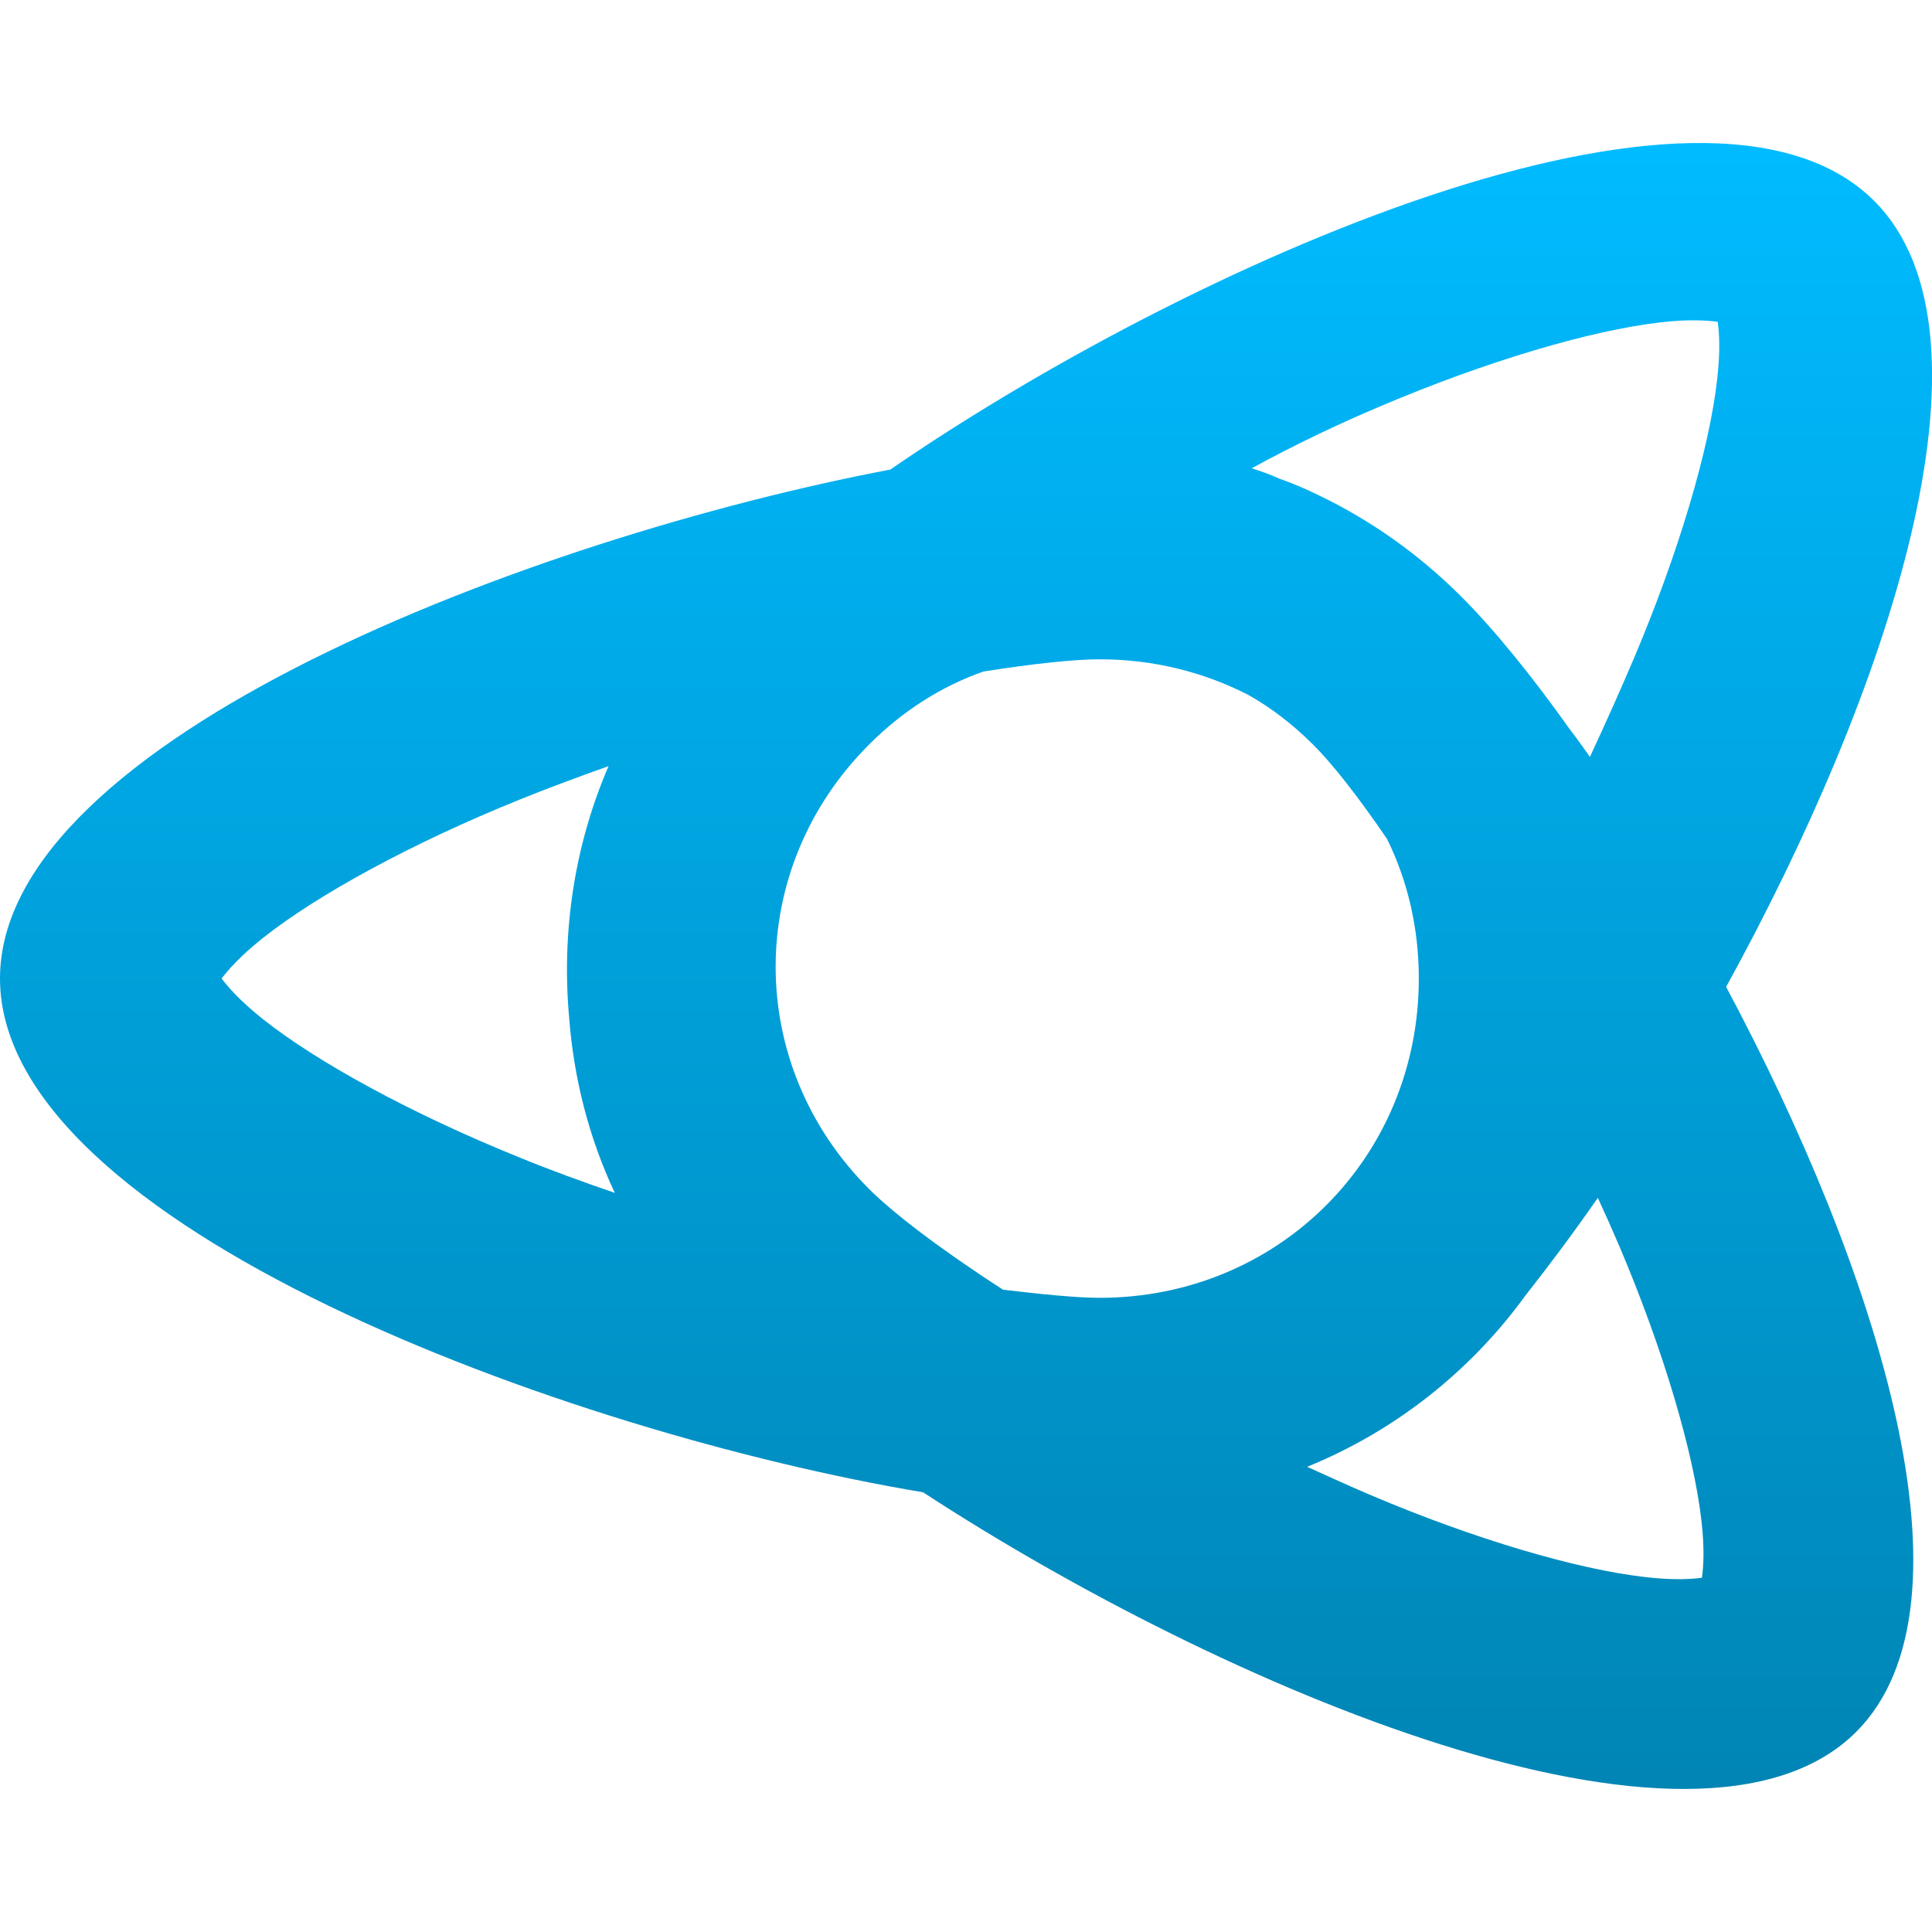<svg xmlns="http://www.w3.org/2000/svg" xmlns:xlink="http://www.w3.org/1999/xlink" width="64" height="64" viewBox="0 0 64 64" version="1.1">
<defs>
<linearGradient id="linear0" gradientUnits="userSpaceOnUse" x1="0" y1="0" x2="0" y2="1" gradientTransform="matrix(64,0,0,54.523,0,4.738)">
<stop offset="0" style="stop-color:#00bbff;stop-opacity:1;"/>
<stop offset="1" style="stop-color:#0085b5;stop-opacity:1;"/>
</linearGradient>
</defs>
<g id="surface1">
<path style=" stroke:none;fill-rule:evenodd;fill:url(#linear0);" d="M 20.367 39.516 C 19.496 37.668 19.004 35.691 18.852 33.695 C 18.602 30.883 19.02 28.016 20.16 25.379 C 19.16 25.734 18.16 26.105 17.203 26.492 C 13.664 27.922 10.516 29.637 8.707 31.074 C 7.934 31.691 7.559 32.133 7.34 32.414 C 7.559 32.699 7.934 33.141 8.707 33.758 C 10.516 35.195 13.664 36.91 17.203 38.34 C 18.223 38.758 19.293 39.148 20.367 39.516 Z M 30.578 49.434 C 40.434 55.867 56.207 62.648 61.488 57.371 C 65.754 53.109 62.148 42 57.18 32.691 C 62.484 23.055 66.559 11.133 62.086 6.656 C 56.496 1.066 39.301 8.809 29.492 15.555 C 17.629 17.812 0 24.504 0 32.414 C 0 40.594 18.832 47.469 30.578 49.434 Z M 50.539 42.906 C 51.316 41.922 52.113 40.855 52.93 39.68 C 53.18 40.219 53.414 40.746 53.641 41.277 C 55.109 44.734 56.105 48.121 56.363 50.379 C 56.473 51.348 56.426 51.91 56.379 52.266 C 56.027 52.309 55.465 52.355 54.496 52.242 C 52.234 51.984 48.852 50.992 45.395 49.523 C 44.703 49.227 44.004 48.91 43.301 48.59 C 46.219 47.402 48.715 45.422 50.539 42.906 Z M 33.227 42.723 C 31.098 41.348 29.551 40.152 28.785 39.383 C 24.664 35.262 24.664 28.789 28.785 24.668 C 29.902 23.547 31.195 22.73 32.574 22.246 C 34.176 21.992 35.562 21.84 36.426 21.84 C 38.211 21.84 39.883 22.266 41.352 23.02 C 42.121 23.453 42.84 24.008 43.5 24.668 C 44.09 25.254 44.922 26.289 45.949 27.793 C 46.629 29.176 47 30.742 47 32.414 C 47 38.34 42.348 42.992 36.426 42.992 C 35.656 42.992 34.469 42.871 33.227 42.723 Z M 52.023 24.188 C 52.234 24.461 52.453 24.766 52.668 25.074 C 53.203 23.926 53.688 22.836 54.129 21.801 C 55.613 18.297 56.625 14.863 56.883 12.57 C 56.996 11.59 56.949 11.02 56.902 10.66 C 56.547 10.617 55.977 10.566 54.996 10.68 C 52.703 10.945 49.273 11.953 45.766 13.441 C 44.336 14.043 42.875 14.742 41.465 15.512 C 41.77 15.613 42.07 15.711 42.359 15.848 C 42.809 16.004 43.242 16.191 43.676 16.402 C 45.387 17.223 46.988 18.344 48.406 19.762 C 49.488 20.844 50.727 22.363 52.023 24.188 Z M 52.023 24.188 "/>
</g>
</svg>
